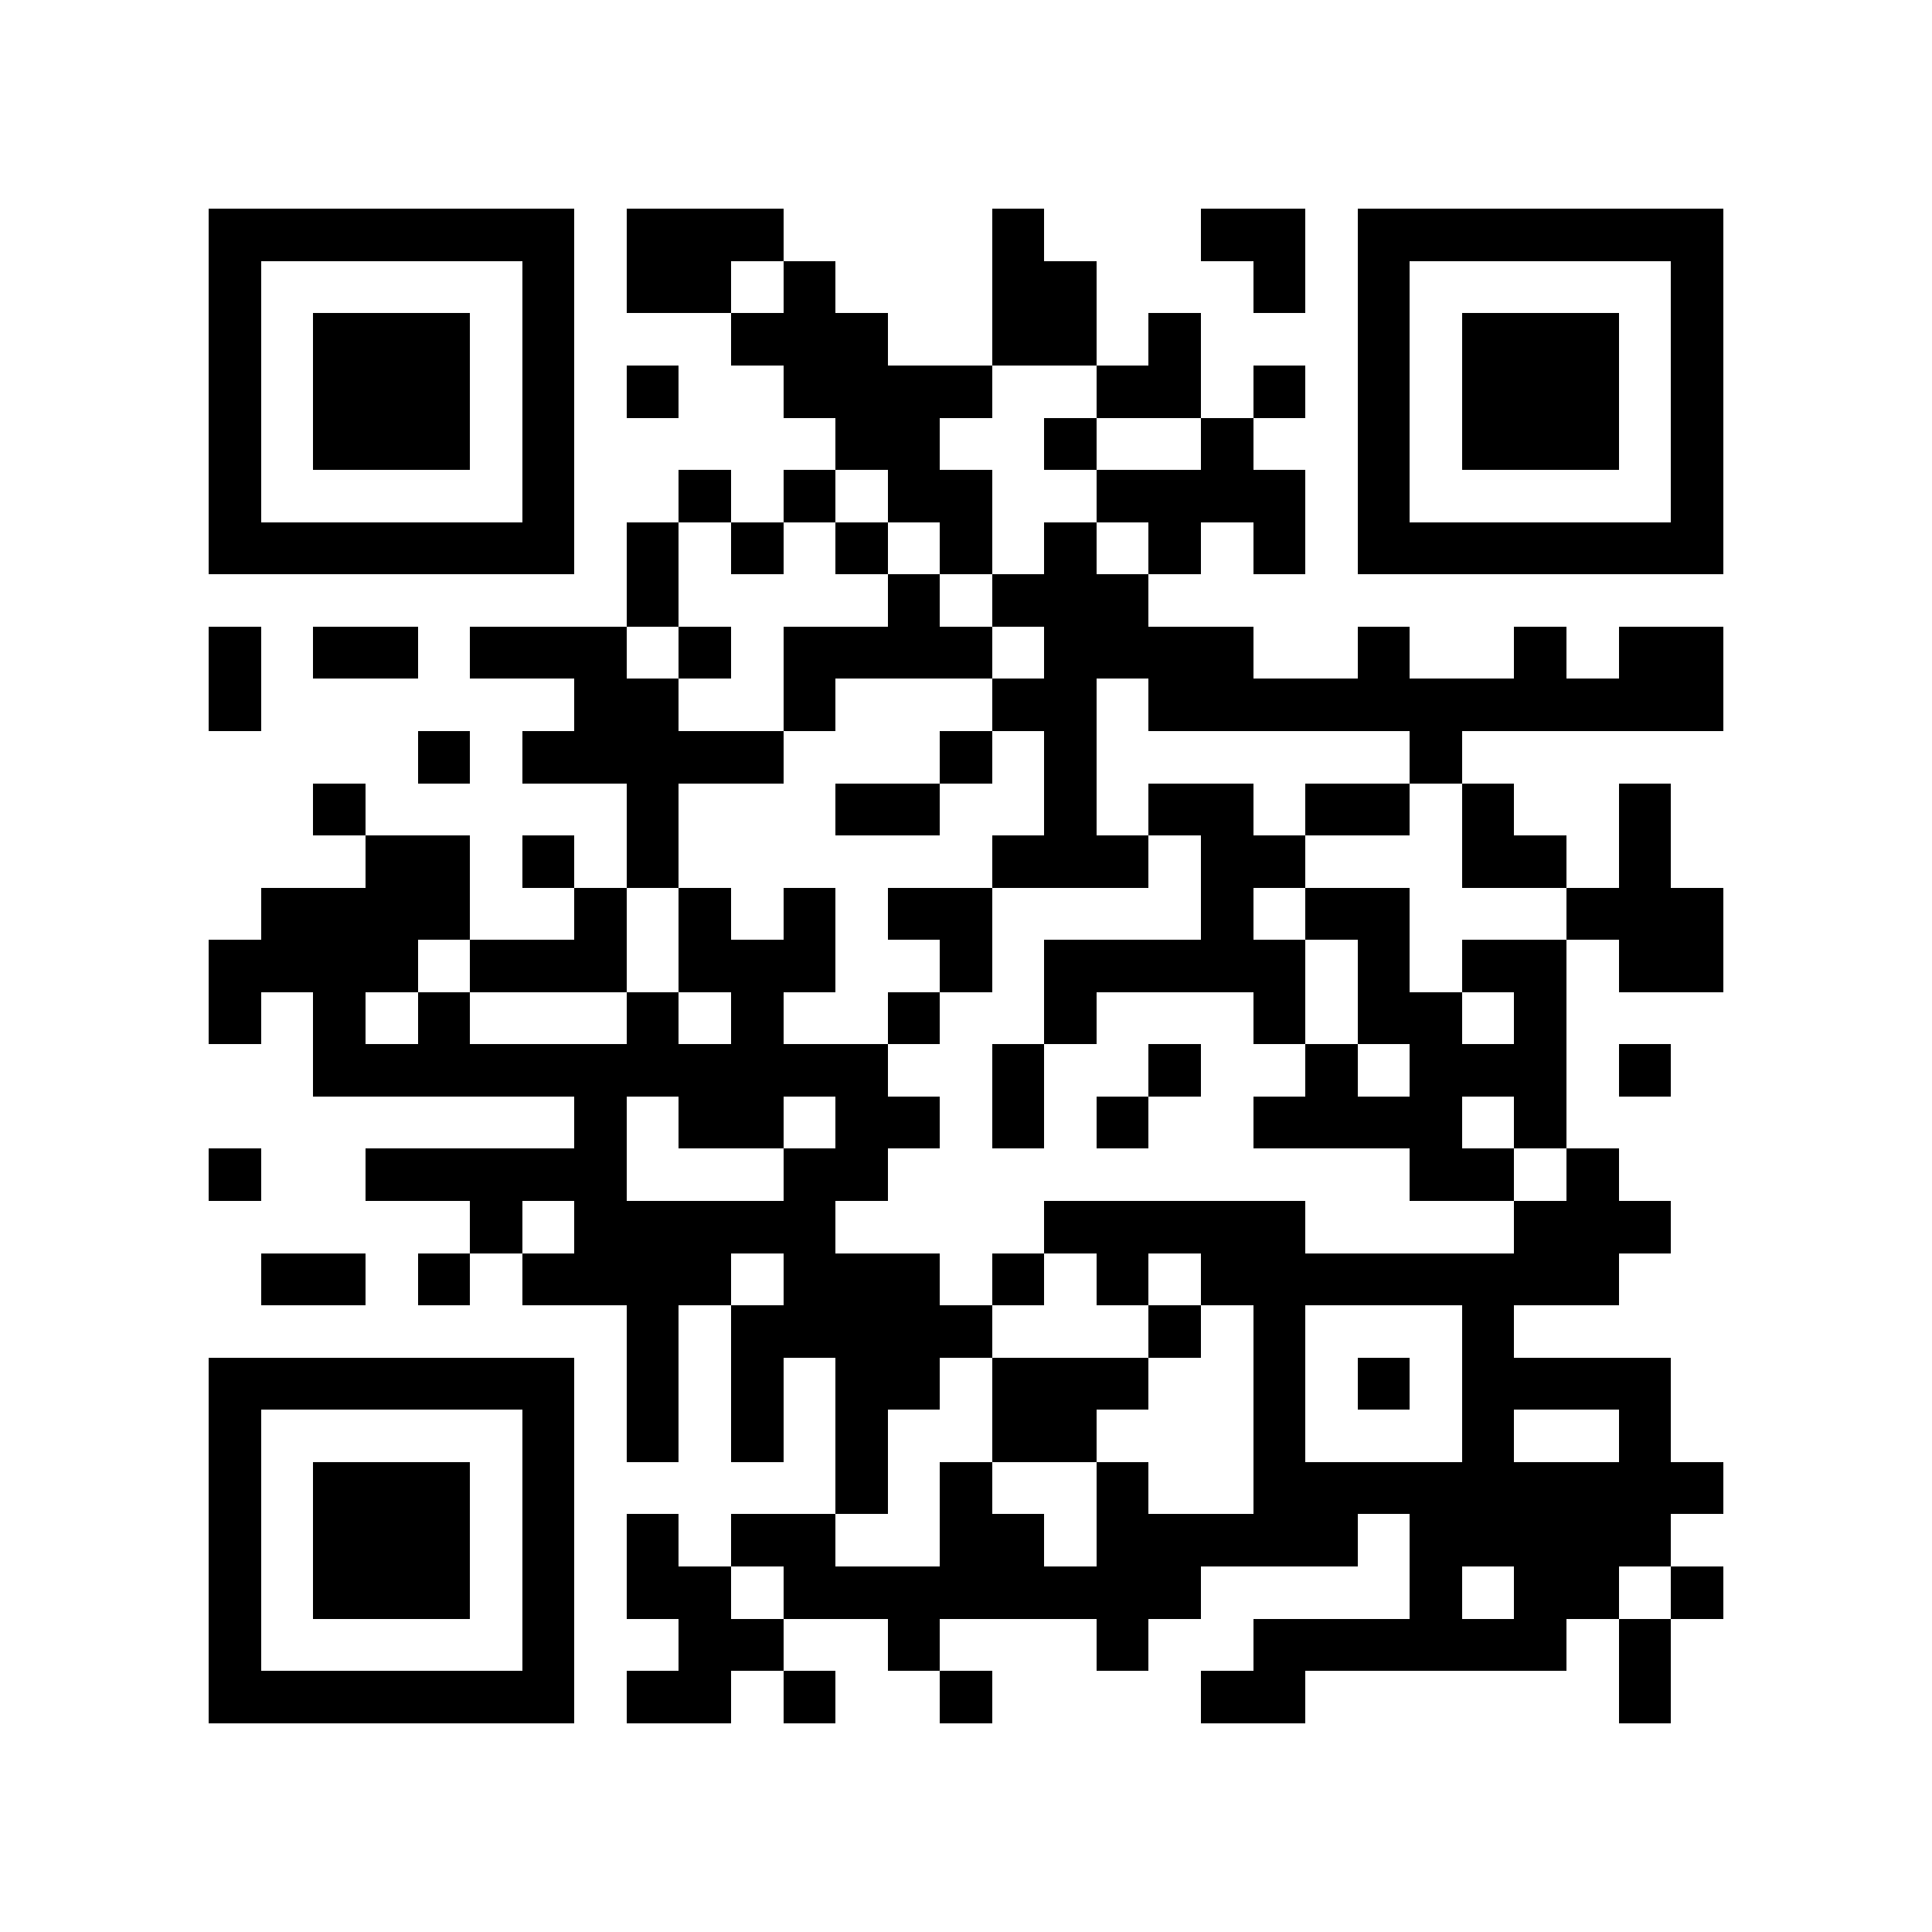 <?xml version="1.0" encoding="utf-8"?><!DOCTYPE svg PUBLIC "-//W3C//DTD SVG 1.1//EN" "http://www.w3.org/Graphics/SVG/1.1/DTD/svg11.dtd"><svg xmlns="http://www.w3.org/2000/svg" viewBox="0 0 37 37" shape-rendering="crispEdges"><path fill="#ffffff" d="M0 0h37v37H0z"/><path stroke="#000000" d="M4 4.5h7m1 0h3m4 0h1m3 0h2m1 0h7M4 5.5h1m5 0h1m1 0h2m1 0h1m3 0h2m3 0h1m1 0h1m5 0h1M4 6.5h1m1 0h3m1 0h1m3 0h3m2 0h2m1 0h1m3 0h1m1 0h3m1 0h1M4 7.5h1m1 0h3m1 0h1m1 0h1m2 0h4m2 0h2m1 0h1m1 0h1m1 0h3m1 0h1M4 8.5h1m1 0h3m1 0h1m5 0h2m2 0h1m2 0h1m2 0h1m1 0h3m1 0h1M4 9.5h1m5 0h1m2 0h1m1 0h1m1 0h2m2 0h4m1 0h1m5 0h1M4 10.5h7m1 0h1m1 0h1m1 0h1m1 0h1m1 0h1m1 0h1m1 0h1m1 0h7M12 11.5h1m4 0h1m1 0h3M4 12.5h1m1 0h2m1 0h3m1 0h1m1 0h4m1 0h4m2 0h1m2 0h1m1 0h2M4 13.5h1m6 0h2m2 0h1m3 0h2m1 0h11M8 14.5h1m1 0h5m3 0h1m1 0h1m6 0h1M6 15.5h1m5 0h1m3 0h2m2 0h1m1 0h2m1 0h2m1 0h1m2 0h1M7 16.5h2m1 0h1m1 0h1m6 0h3m1 0h2m3 0h2m1 0h1M5 17.5h4m2 0h1m1 0h1m1 0h1m1 0h2m4 0h1m1 0h2m3 0h3M4 18.5h4m1 0h3m1 0h3m2 0h1m1 0h5m1 0h1m1 0h2m1 0h2M4 19.5h1m1 0h1m1 0h1m3 0h1m1 0h1m2 0h1m2 0h1m3 0h1m1 0h2m1 0h1M6 20.5h11m2 0h1m2 0h1m2 0h1m1 0h3m1 0h1M11 21.5h1m1 0h2m1 0h2m1 0h1m1 0h1m2 0h4m1 0h1M4 22.5h1m2 0h5m3 0h2m10 0h2m1 0h1M9 23.5h1m1 0h5m4 0h5m4 0h3M5 24.5h2m1 0h1m1 0h4m1 0h3m1 0h1m1 0h1m1 0h8M12 25.5h1m1 0h5m3 0h1m1 0h1m3 0h1M4 26.5h7m1 0h1m1 0h1m1 0h2m1 0h3m2 0h1m1 0h1m1 0h4M4 27.5h1m5 0h1m1 0h1m1 0h1m1 0h1m2 0h2m3 0h1m3 0h1m2 0h1M4 28.5h1m1 0h3m1 0h1m5 0h1m1 0h1m2 0h1m2 0h9M4 29.5h1m1 0h3m1 0h1m1 0h1m1 0h2m2 0h2m1 0h5m1 0h5M4 30.5h1m1 0h3m1 0h1m1 0h2m1 0h8m4 0h1m1 0h2m1 0h1M4 31.5h1m5 0h1m2 0h2m2 0h1m3 0h1m2 0h6m1 0h1M4 32.5h7m1 0h2m1 0h1m2 0h1m4 0h2m6 0h1"/></svg>

